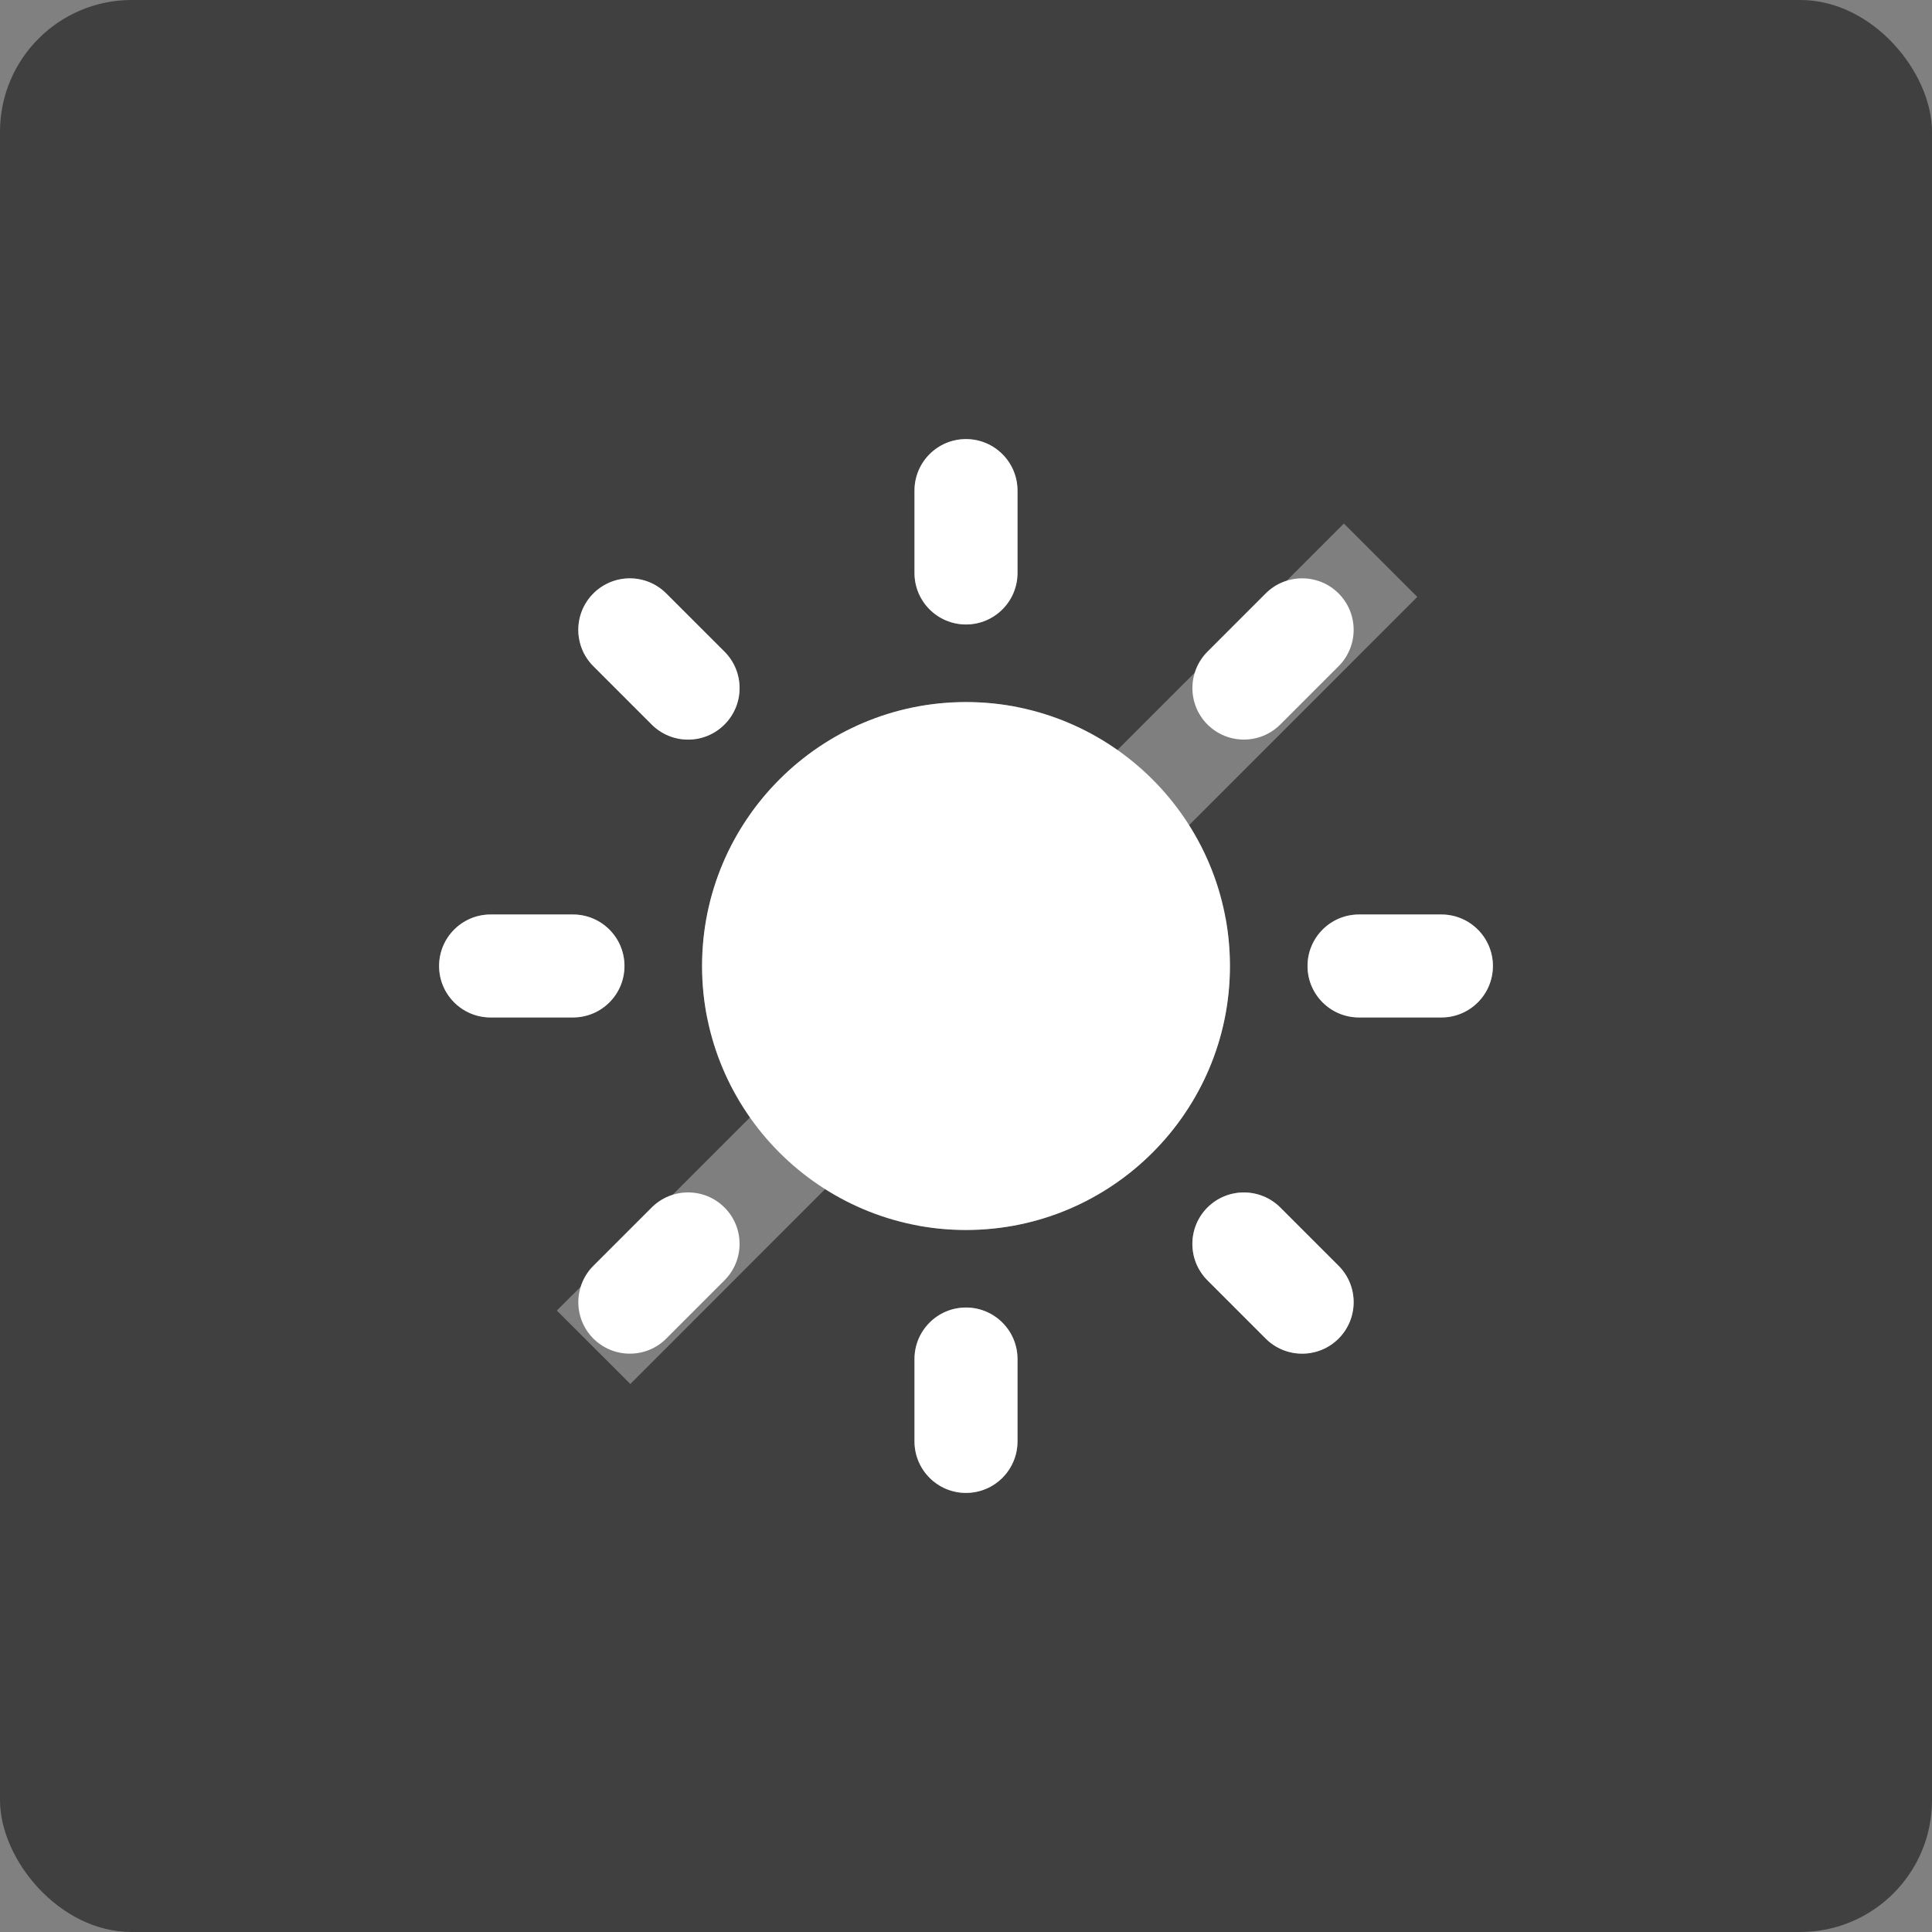 <svg width="44px" height="44px" viewBox="0 0 44 44" version="1.1" xmlns="http://www.w3.org/2000/svg" xmlns:xlink="http://www.w3.org/1999/xlink">
    <rect x="0" y="0" width="44" height="44" fill="#808080" stroke="none"/>
    <!-- Generator: Sketch 41.2 (35397) - http://www.bohemiancoding.com/sketch -->
    <desc>Created with Sketch.</desc>
    <defs></defs>
    <g id="left-flash" stroke="none" stroke-width="1" fill="none" fill-rule="evenodd">
        <path d="M16.109,23.201 C16.03,22.813 15.989,22.412 15.989,22.001 C15.989,18.686 18.685,15.989 22,15.989 C22.411,15.989 22.813,16.03 23.201,16.109 L16.109,23.201 Z M20.904,27.912 C21.259,27.978 21.626,28.012 22,28.012 C25.314,28.012 28.011,25.316 28.011,22.001 C28.011,21.626 27.977,21.26 27.911,20.904 L20.904,27.912 Z M22,14.222 C21.352,14.222 20.827,13.697 20.827,13.049 L20.827,11.173 C20.827,10.525 21.352,10 22,10 C22.648,10 23.173,10.525 23.173,11.173 L23.173,13.049 C23.173,13.697 22.647,14.222 22,14.222 Z M22,29.778 C21.352,29.778 20.827,30.303 20.827,30.951 L20.827,32.827 C20.827,33.475 21.352,34 22,34 C22.648,34 23.173,33.475 23.173,32.827 L23.173,30.951 C23.173,30.303 22.647,29.778 22,29.778 Z M29.778,22 C29.778,21.352 30.303,20.827 30.951,20.827 L32.827,20.827 C33.475,20.827 34,21.352 34,22 C34,22.648 33.475,23.172 32.827,23.172 L30.951,23.172 C30.303,23.172 29.778,22.648 29.778,22 Z M14.222,22 C14.222,21.352 13.697,20.827 13.049,20.827 L11.173,20.827 C10.525,20.827 10,21.352 10,22 C10,22.648 10.525,23.172 11.173,23.172 L13.049,23.172 C13.697,23.172 14.222,22.648 14.222,22 Z M27.499,27.5 C27.957,27.043 28.7,27.043 29.158,27.5 L30.485,28.827 C30.943,29.284 30.943,30.028 30.485,30.486 C30.027,30.943 29.284,30.943 28.826,30.486 L27.499,29.159 C27.041,28.7 27.041,27.958 27.499,27.5 Z M16.5,16.5 C16.958,16.042 16.958,15.3 16.5,14.841 L15.173,13.515 C14.715,13.057 13.973,13.057 13.514,13.515 C13.056,13.973 13.056,14.716 13.514,15.173 L14.841,16.5 C15.3,16.959 16.042,16.959 16.5,16.5 Z M30.606,11.923 L32.278,13.595 L14.355,31.519 L12.682,29.847 L30.606,11.923 Z" id="Combined-Shape" fill="#FFFFFF"></path>
        <g id="active">
            <rect id="active-state" fill-opacity="0.5" fill="#000000" x="0" y="0" width="44" height="44" rx="3"></rect>
            <path d="M22,15.989 C18.685,15.989 15.989,18.686 15.989,22.001 C15.989,25.315 18.685,28.012 22,28.012 C25.314,28.012 28.011,25.316 28.011,22.001 C28.011,18.685 25.314,15.989 22,15.989 Z M22,14.222 C21.352,14.222 20.827,13.697 20.827,13.049 L20.827,11.173 C20.827,10.525 21.352,10 22,10 C22.648,10 23.173,10.525 23.173,11.173 L23.173,13.049 C23.173,13.697 22.647,14.222 22,14.222 Z M22,29.778 C21.352,29.778 20.827,30.303 20.827,30.951 L20.827,32.827 C20.827,33.475 21.352,34 22,34 C22.648,34 23.173,33.475 23.173,32.827 L23.173,30.951 C23.173,30.303 22.647,29.778 22,29.778 Z M27.499,16.5 C27.042,16.042 27.042,15.3 27.499,14.841 L28.826,13.514 C29.284,13.057 30.027,13.057 30.485,13.514 C30.943,13.973 30.943,14.716 30.485,15.173 L29.158,16.5 C28.7,16.958 27.958,16.958 27.499,16.5 Z M16.5,27.5 C16.042,27.042 15.3,27.042 14.841,27.5 L13.514,28.827 C13.057,29.284 13.056,30.028 13.514,30.486 C13.973,30.943 14.716,30.943 15.173,30.486 L16.5,29.158 C16.958,28.7 16.958,27.957 16.5,27.5 Z M29.778,22 C29.778,21.352 30.303,20.827 30.951,20.827 L32.827,20.827 C33.475,20.827 34,21.352 34,22 C34,22.648 33.475,23.172 32.827,23.172 L30.951,23.172 C30.303,23.172 29.778,22.648 29.778,22 Z M14.222,22 C14.222,21.352 13.697,20.827 13.049,20.827 L11.173,20.827 C10.525,20.827 10,21.352 10,22 C10,22.648 10.525,23.172 11.173,23.172 L13.049,23.172 C13.697,23.172 14.222,22.648 14.222,22 Z M27.499,27.5 C27.957,27.043 28.7,27.043 29.158,27.5 L30.485,28.827 C30.943,29.284 30.943,30.028 30.485,30.486 C30.027,30.943 29.284,30.943 28.826,30.486 L27.499,29.159 C27.041,28.7 27.041,27.958 27.499,27.5 Z M16.5,16.5 C16.958,16.042 16.958,15.3 16.5,14.841 L15.173,13.515 C14.715,13.057 13.973,13.057 13.514,13.515 C13.056,13.973 13.056,14.716 13.514,15.173 L14.841,16.5 C15.3,16.959 16.042,16.959 16.5,16.5 Z" id="brightness" fill="#FFFFFF"></path>
        </g>
    </g>
</svg>